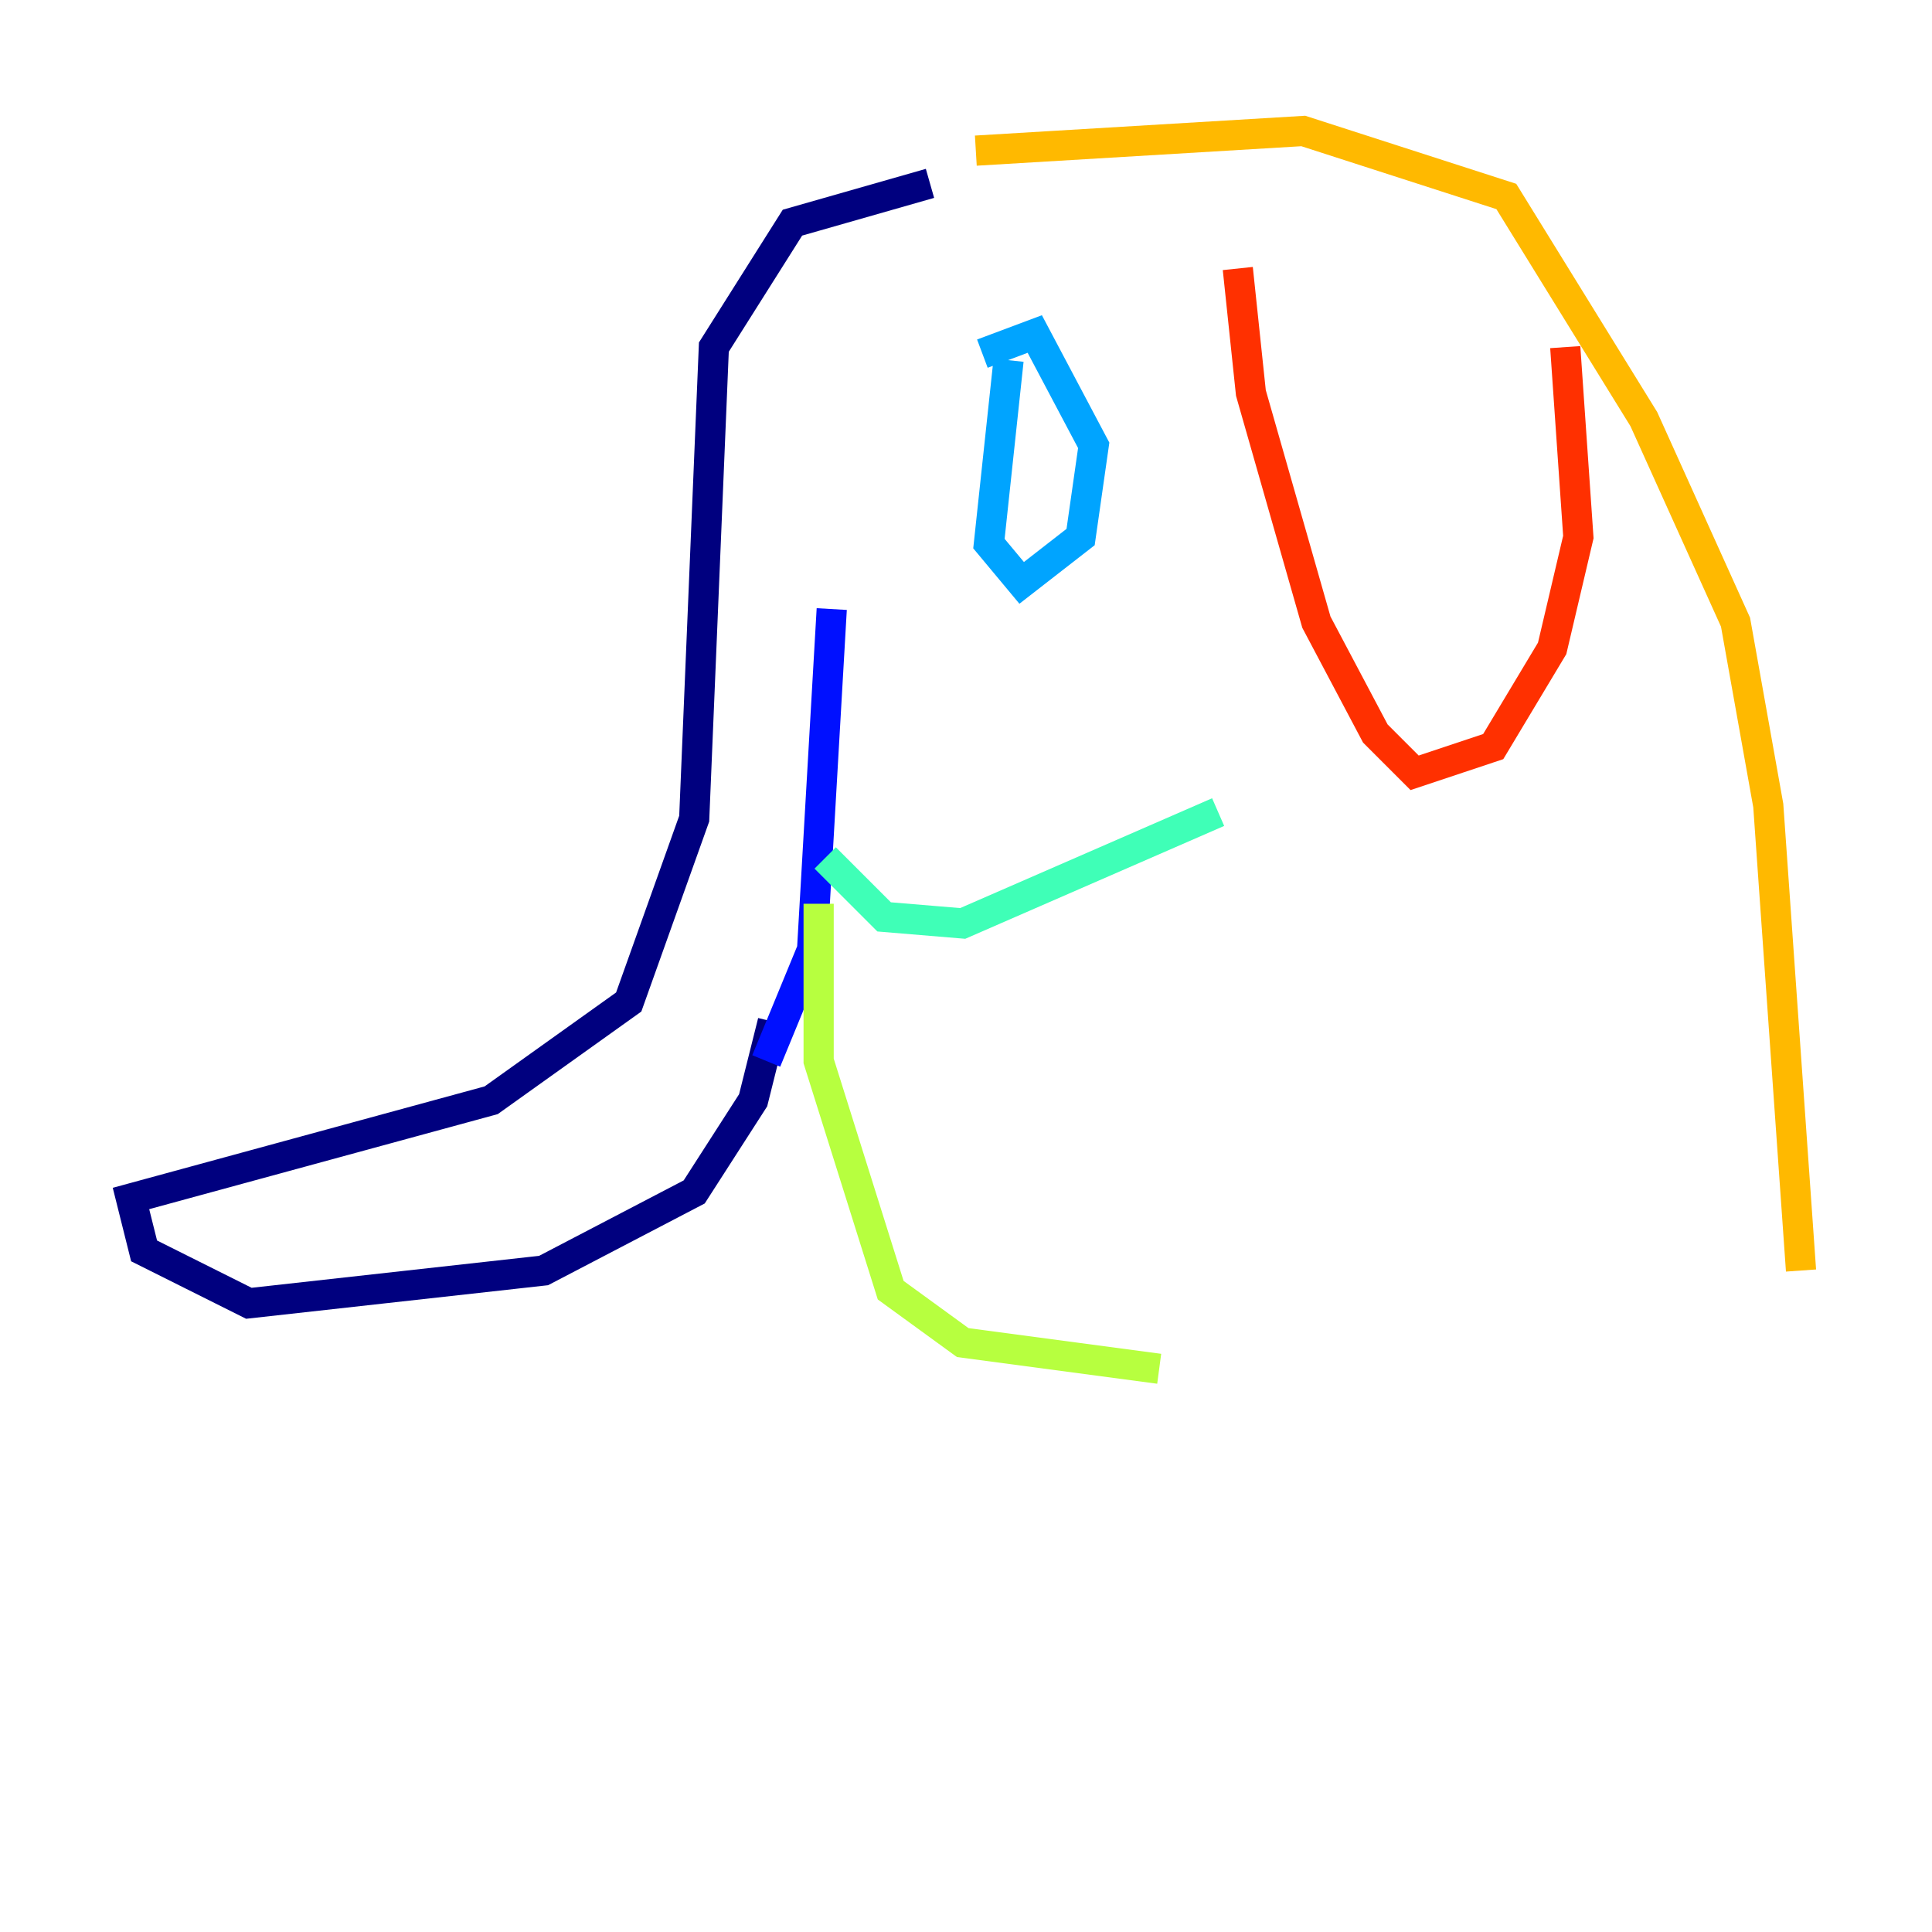 <?xml version="1.0" encoding="utf-8" ?>
<svg baseProfile="tiny" height="128" version="1.2" viewBox="0,0,128,128" width="128" xmlns="http://www.w3.org/2000/svg" xmlns:ev="http://www.w3.org/2001/xml-events" xmlns:xlink="http://www.w3.org/1999/xlink"><defs /><polyline fill="none" points="51.2,67.688 49.898,72.895 45.993,78.969 36.014,84.176 16.488,86.346 9.546,82.875 8.678,79.403 32.542,72.895 41.654,66.386 45.993,54.237 47.295,22.997 52.502,14.752 61.614,12.149" stroke="#00007f" stroke-width="2" /><polyline fill="none" points="50.766,70.291 53.803,62.915 55.105,40.352" stroke="#0010ff" stroke-width="2" /><polyline fill="none" points="66.82,23.864 65.519,36.014 67.688,38.617 71.593,35.58 72.461,29.505 68.556,22.129 65.085,23.43" stroke="#00a4ff" stroke-width="2" /><polyline fill="none" points="54.671,56.841 58.576,60.746 63.783,61.18 80.705,53.803" stroke="#3fffb7" stroke-width="2" /><polyline fill="none" points="54.237,59.878 54.237,70.291 59.01,85.478 63.783,88.949 76.8,90.685" stroke="#b7ff3f" stroke-width="2" /><polyline fill="none" points="64.651,9.98 86.346,8.678 99.797,13.017 108.909,27.77 114.983,41.22 117.153,53.37 119.322,84.176" stroke="#ffb900" stroke-width="2" /><polyline fill="none" points="82.007,17.79 82.875,26.034 87.214,41.22 91.119,48.597 93.722,51.2 98.929,49.464 102.834,42.956 104.57,35.58 103.702,22.997" stroke="#ff3000" stroke-width="2" /><polyline fill="none" points="70.291,90.685 70.291,90.685" stroke="#7f0000" stroke-width="2" /></svg>